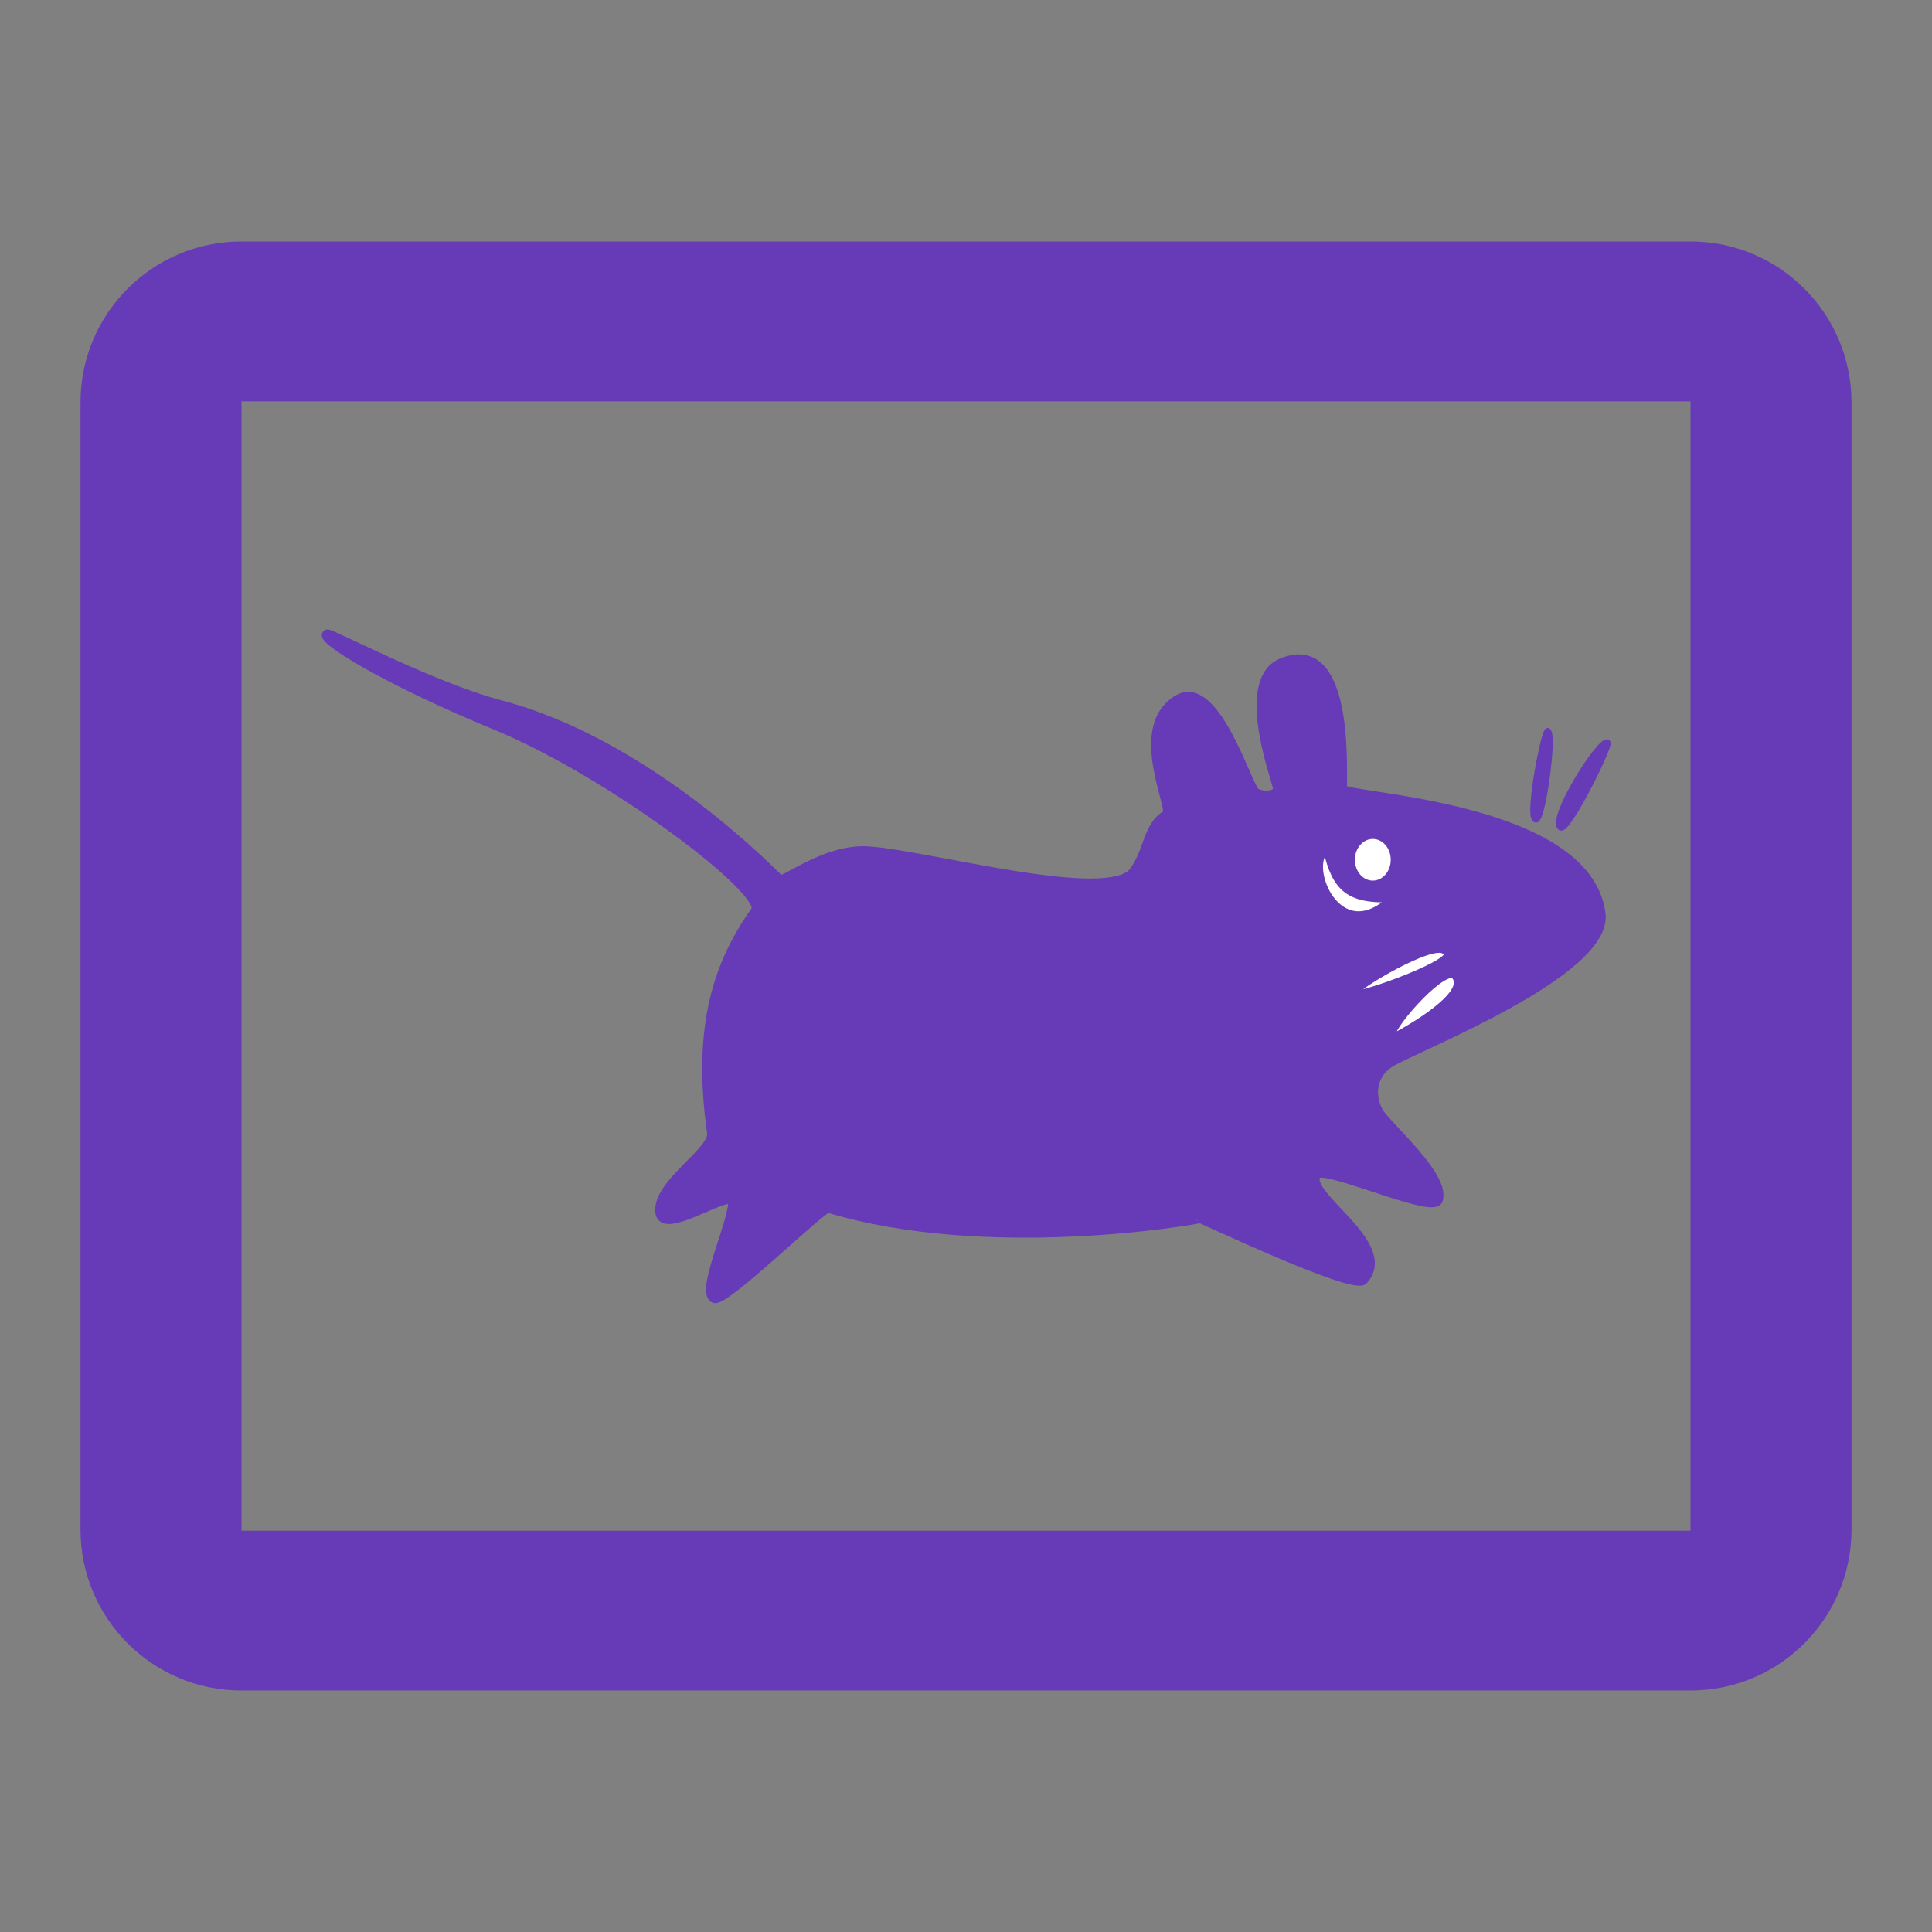 <?xml version="1.0" encoding="UTF-8" standalone="no"?>
<!-- Created with Inkscape (http://www.inkscape.org/) -->

<svg
   xmlns:dc="http://purl.org/dc/elements/1.1/"
   xmlns:cc="http://creativecommons.org/ns#"
   xmlns:rdf="http://www.w3.org/1999/02/22-rdf-syntax-ns#"
   xmlns:svg="http://www.w3.org/2000/svg"
   xmlns="http://www.w3.org/2000/svg"
   xmlns:xlink="http://www.w3.org/1999/xlink"
   xmlns:sodipodi="http://sodipodi.sourceforge.net/DTD/sodipodi-0.dtd"
   xmlns:inkscape="http://www.inkscape.org/namespaces/inkscape"
   version="1.1"
   width="48"
   height="48"
   id="svg1325"
   inkscape:version="0.91 r13725"
   sodipodi:docname="xfce4-panel.svg">
  <rect width="100%" height="100%" fill="#808080" stroke="none"/>
  <sodipodi:namedview
     pagecolor="#ffffff"
     bordercolor="#666666"
     borderopacity="1"
     objecttolerance="10"
     gridtolerance="10"
     guidetolerance="10"
     inkscape:pageopacity="0"
     inkscape:pageshadow="2"
     inkscape:window-width="1366"
     inkscape:window-height="713"
     id="namedview30"
     showgrid="false"
     inkscape:zoom="6.953216679833317"
     inkscape:cx="30.01215266778103"
     inkscape:cy="17.20115955422285"
     inkscape:window-x="0"
     inkscape:window-y="30"
     inkscape:window-maximized="1"
     inkscape:current-layer="svg1325" />
  <title
     id="title3450">Xfce Panel</title>
  <defs
     id="defs1327">
    <linearGradient
       id="linearGradient2270">
      <stop
         id="stop2272"
         style="stop-color:#ffffff;stop-opacity:1"
         offset="0" />
      <stop
         id="stop2274"
         style="stop-color:#ffffff;stop-opacity:0"
         offset="1" />
    </linearGradient>
    <linearGradient
       id="linearGradient2262">
      <stop
         id="stop2264"
         style="stop-color:#d3d7cf;stop-opacity:1"
         offset="0" />
      <stop
         id="stop2266"
         style="stop-color:#d3d7cf;stop-opacity:0"
         offset="1" />
    </linearGradient>
    <linearGradient
       id="linearGradient2252">
      <stop
         id="stop2254"
         style="stop-color:#888a85;stop-opacity:1"
         offset="0" />
      <stop
         id="stop2256"
         style="stop-color:#888a85;stop-opacity:0"
         offset="1" />
    </linearGradient>
    <linearGradient
       x1="31.875"
       y1="17.438"
       x2="47.438"
       y2="17.438"
       id="linearGradient2258"
       xlink:href="#linearGradient2252"
       gradientUnits="userSpaceOnUse"
       gradientTransform="translate(0,-8)" />
    <linearGradient
       x1="31.873"
       y1="20.688"
       x2="46.705"
       y2="20.688"
       id="linearGradient2268"
       xlink:href="#linearGradient2262"
       gradientUnits="userSpaceOnUse"
       gradientTransform="translate(0,-8)" />
    <linearGradient
       x1="23.997"
       y1="18.375"
       x2="45.754"
       y2="18.375"
       id="linearGradient1341"
       xlink:href="#linearGradient2270"
       gradientUnits="userSpaceOnUse"
       gradientTransform="translate(0,-8)" />
    <radialGradient
       cx="3.624"
       cy="2.005"
       r="23"
       fx="3.624"
       fy="2.005"
       id="radialGradient2218"
       xlink:href="#linearGradient2270"
       gradientUnits="userSpaceOnUse"
       gradientTransform="matrix(1.246687e-8,1.126,-1.627,0,6.887,6.531)" />
  </defs>
  <path
     style="fill:#673AB7"
     d="M 6,6 C 3.79,6 2,7.79 2,10 l 0,28 c 0,2.21 1.79,4 4,4 l 36,0 c 2.21,0 4,-1.79 4,-4 L 46,10 C 46,7.79 44.21,6 42,6 L 6,6 Z m 0,3.971 36,0 0,28.059 -36,0 0,-28.059 z"
     id="path4207"
     inkscape:connector-curvature="0" />
  <g
     id="g4214"
     transform="matrix(0.91,0,0,0.91,1.66,1.89)">
    <path
       inkscape:connector-curvature="0"
       style="fill:#673AB7;fill-opacity:1;fill-rule:evenodd;stroke:#673AB7;stroke-width:0.203pt;stroke-linecap:butt;stroke-linejoin:miter;stroke-opacity:1"
       id="path14"
       d="m 7.11,15.243 c 0.109,-0.018 2.831,1.418 4.66,1.915 3.262,0.834 6.24,3.343 7.68,4.784 0.107,0.123 1.236,-0.846 2.418,-0.776 1.615,0.098 6.611,1.503 7.278,0.546 0.405,-0.562 0.376,-1.251 0.881,-1.533 0.272,-0.076 -1.011,-2.422 0.352,-3.173 0.972,-0.486 1.795,2.234 2.045,2.538 0.112,0.136 0.705,0.17 0.635,-0.141 -0.076,-0.337 -1.035,-2.947 0.141,-3.385 1.911,-0.757 1.572,3.339 1.622,3.455 0.106,0.248 6.654,0.439 7.051,3.385 0.23,1.621 -5.246,3.716 -5.782,4.09 -0.535,0.373 -0.491,0.97 -0.282,1.34 0.24,0.401 1.835,1.753 1.622,2.397 -0.147,0.372 -3.124,-0.992 -3.314,-0.705 -0.434,0.548 2.168,1.918 1.269,2.891 -0.356,0.233 -4.453,-1.715 -4.443,-1.692 -0.11,0.042 -5.789,1.037 -10.154,-0.282 -0.154,-0.043 -2.802,2.558 -3.103,2.468 -0.412,-0.151 0.607,-2.262 0.494,-2.68 -0.185,-0.233 -1.877,0.944 -1.974,0.353 -0.116,-0.777 1.485,-1.671 1.41,-2.186 -0.413,-2.927 0.184,-4.636 1.199,-6.064 0.338,-0.526 -3.975,-3.783 -7.098,-5.069 C 8.595,16.434 6.925,15.344 7.11,15.243 Z" />
    <path
       inkscape:connector-curvature="0"
       style="fill:#ffffff;fill-opacity:1;fill-rule:evenodd;stroke:#673AB7;stroke-width:0.122pt;stroke-linecap:butt;stroke-linejoin:miter;stroke-opacity:1"
       id="path7"
       d="m 35.173,25.028 c -0.034,-0.12 2.131,-1.429 2.444,-1.128 0.564,0.205 -2.425,1.28 -2.444,1.128 z" />
    <path
       inkscape:connector-curvature="0"
       style="fill:#ffffff;fill-opacity:1;fill-rule:evenodd;stroke:#673AB7;stroke-width:0.122pt;stroke-linecap:butt;stroke-linejoin:miter;stroke-opacity:1"
       id="path8"
       d="m 36.207,26.219 c -0.191,-0.115 1.296,-1.849 1.661,-1.661 0.533,0.529 -1.686,1.702 -1.661,1.661 z" />
    <path
       inkscape:connector-curvature="0"
       style="fill:#673AB7;fill-opacity:1;fill-rule:evenodd;stroke:#673AB7;stroke-width:0.122pt;stroke-linecap:butt;stroke-linejoin:miter;stroke-opacity:1"
       id="path13"
       d="m 42.068,18.196 c -0.181,-0.15 -1.598,2.087 -1.285,2.319 0.188,0.141 1.366,-2.24 1.285,-2.319 z" />
    <ellipse
       style="fill:#ffffff;fill-opacity:1;fill-rule:evenodd;stroke:#673AB7;stroke-width:0.113pt;stroke-linecap:butt;stroke-linejoin:miter;stroke-opacity:1"
       id="ellipse17"
       ry="0.644"
       rx="0.565"
       cy="21.397"
       cx="35.656" />
    <path
       inkscape:connector-curvature="0"
       style="fill:#673AB7;fill-opacity:1;fill-rule:evenodd;stroke:#673AB7;stroke-width:0.122pt;stroke-linecap:butt;stroke-linejoin:miter;stroke-opacity:1"
       id="path18"
       d="m 40.438,17.882 c -0.089,-0.104 -0.564,2.307 -0.345,2.413 0.188,0.141 0.517,-2.288 0.345,-2.413 z" />
    <path
       inkscape:connector-curvature="0"
       style="fill:#ffffff;fill-opacity:1;fill-rule:evenodd;stroke:#673AB7;stroke-width:0.122pt;stroke-linecap:butt;stroke-linejoin:miter;stroke-opacity:1"
       id="path21"
       d="m 34.387,21.144 c -0.562,0.397 0.309,2.647 1.741,1.333 -1.125,0.033 -1.501,-0.296 -1.741,-1.333 z" />
  </g>
</svg>
